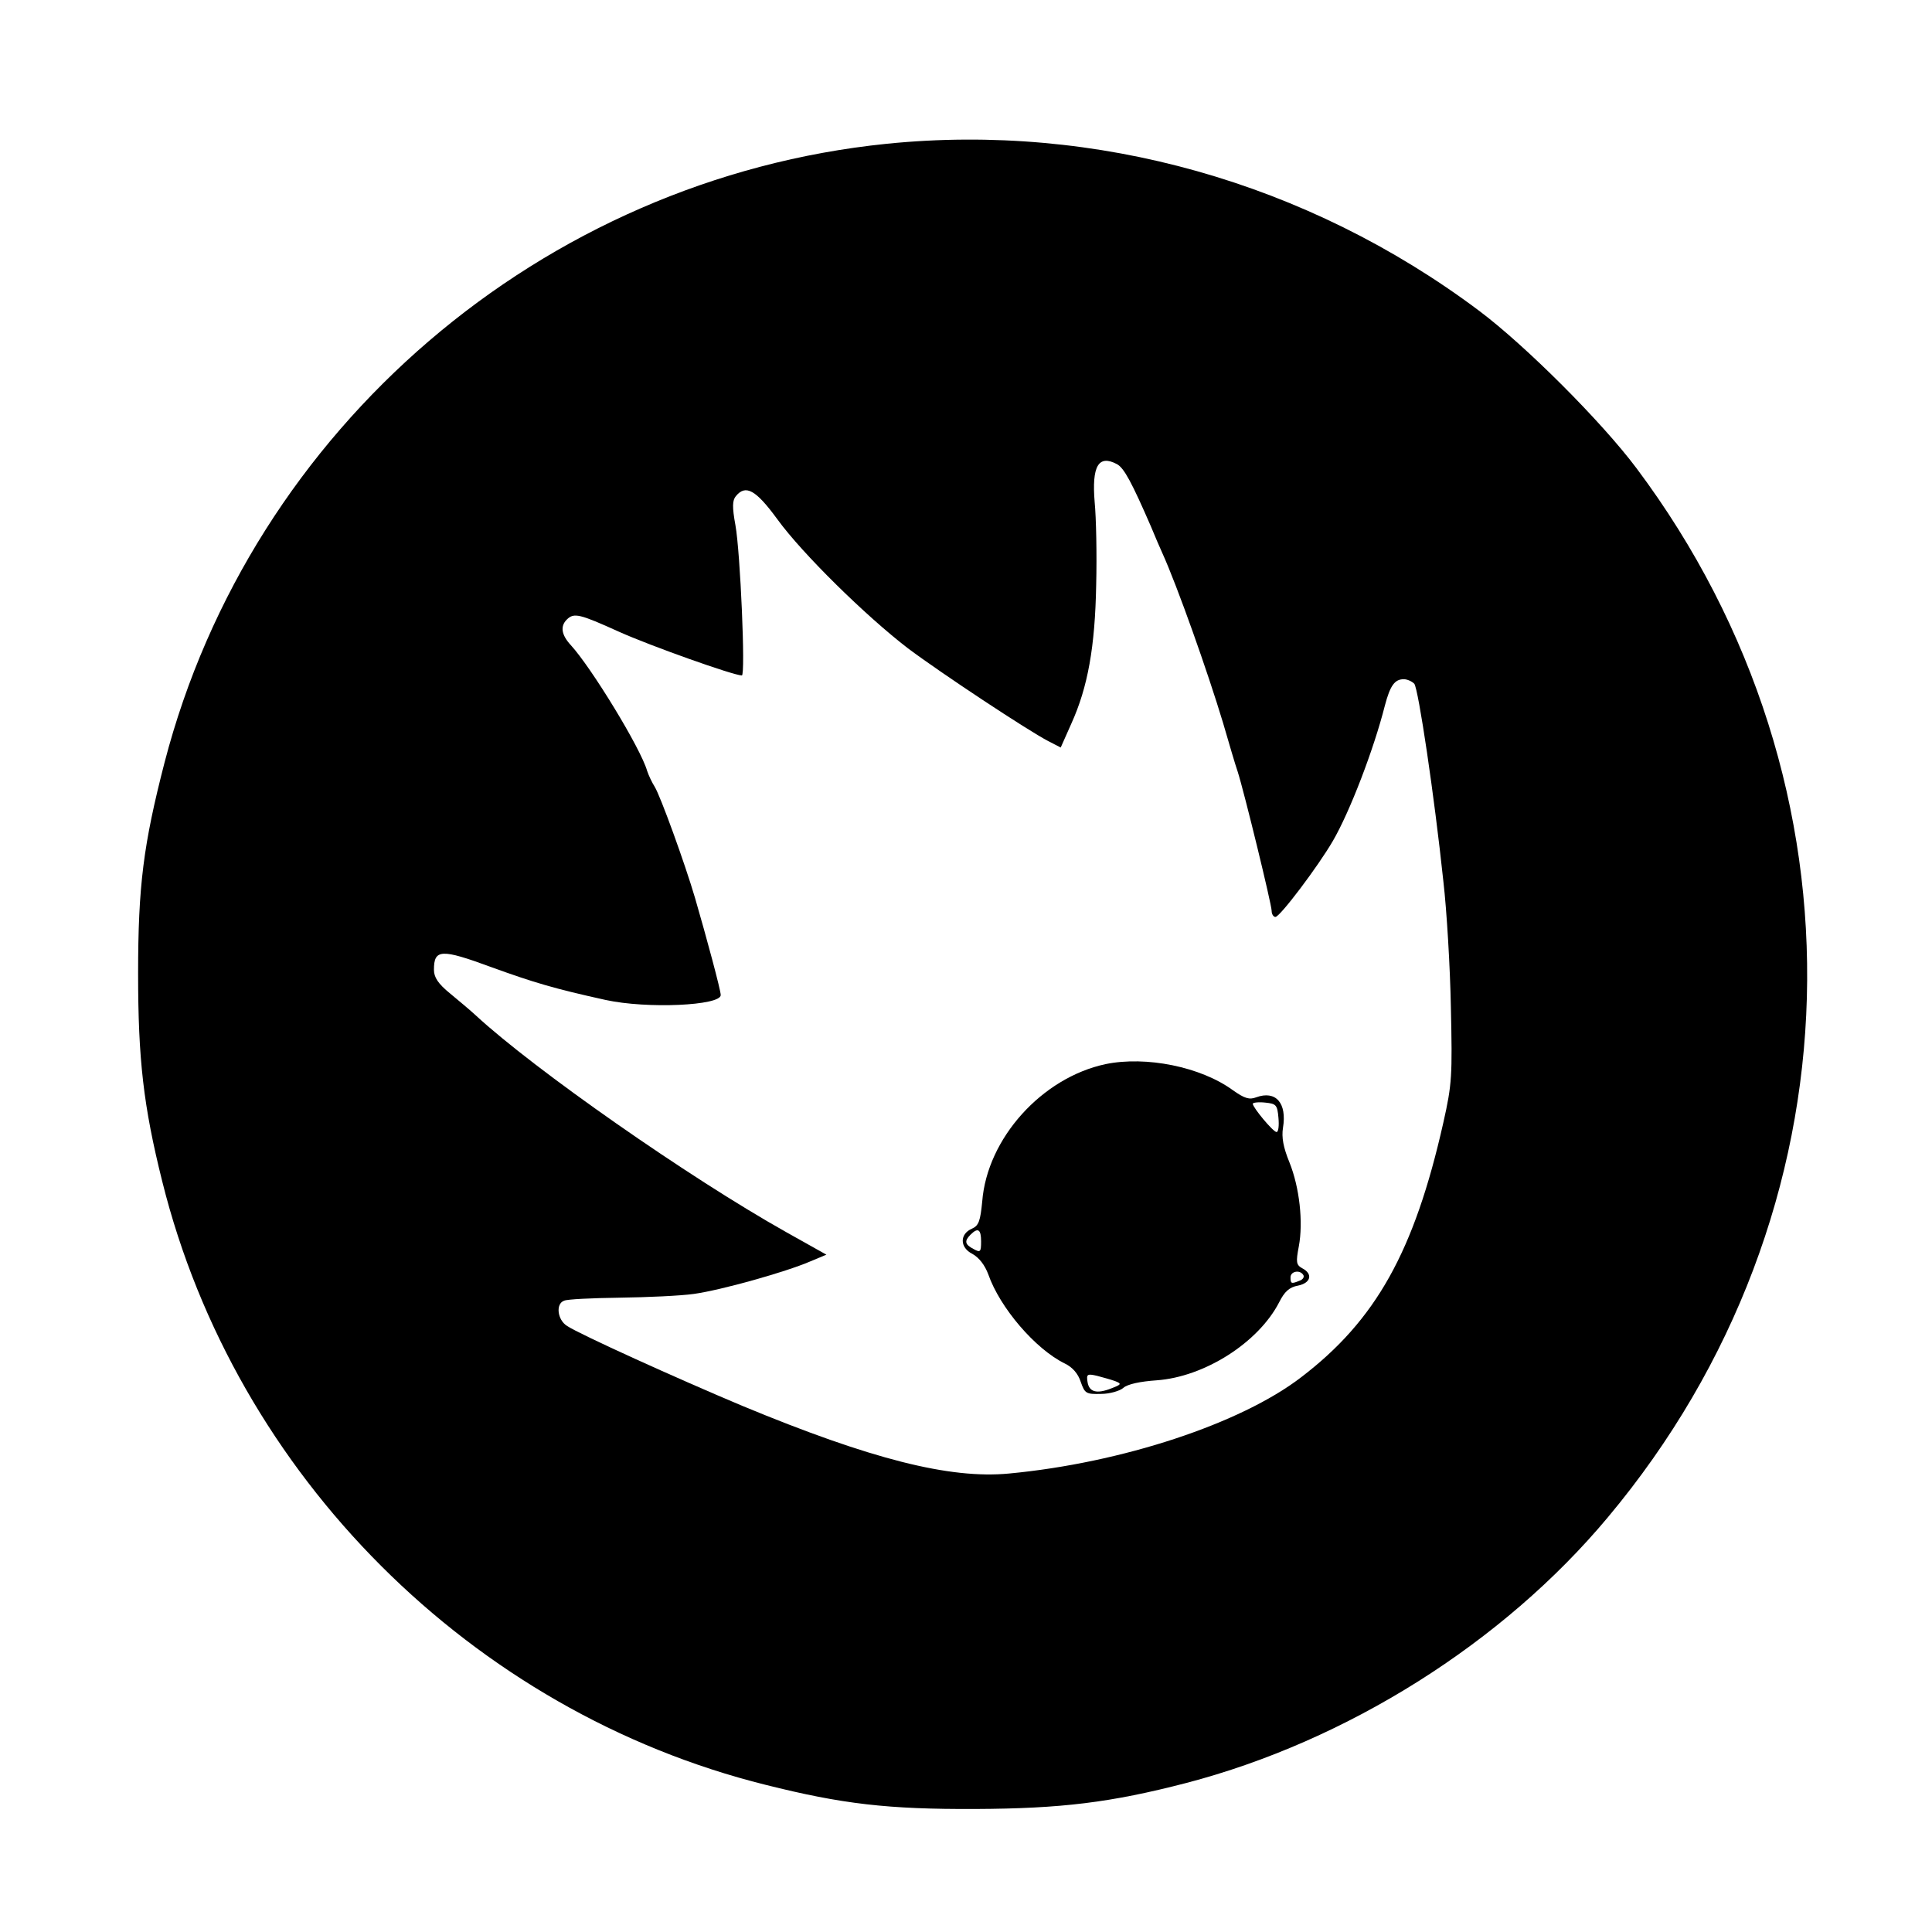 <?xml version="1.0" standalone="no"?>
<!DOCTYPE svg PUBLIC "-//W3C//DTD SVG 20010904//EN"
 "http://www.w3.org/TR/2001/REC-SVG-20010904/DTD/svg10.dtd">
<svg version="1.0" xmlns="http://www.w3.org/2000/svg"
 width="512pt" height="512pt" viewBox="0 0 512 512"
 preserveAspectRatio="xMidYMid meet">

<g transform="translate(0,512) scale(0.1,-0.1)"
fill="#000000" stroke="none">
<path d="M2350 4739 c-913 -93 -1684 -754 -1914 -1640 -56 -217 -70 -327 -70
-559 0 -227 14 -351 64 -551 194 -779 820 -1405 1599 -1599 203 -51 324 -65
556 -64 227 1 359 17 559 69 425 111 839 371 1117 704 675 806 706 1939 76
2780 -92 123 -295 326 -418 418 -454 340 -1015 498 -1569 442z m610 -849 c19
-10 40 -50 90 -165 11 -27 25 -59 30 -70 40 -88 121 -317 161 -450 16 -55 33
-113 39 -130 17 -53 90 -352 90 -369 0 -9 5 -16 10 -16 12 0 113 134 152 201
45 77 109 244 138 359 14 53 26 70 50 70 10 0 22 -6 28 -12 11 -14 53 -296 77
-523 9 -77 18 -228 20 -335 4 -181 3 -203 -20 -305 -77 -342 -179 -524 -377
-675 -160 -123 -476 -227 -774 -255 -157 -15 -366 38 -706 179 -174 73 -432
190 -465 212 -26 16 -31 59 -8 67 8 4 74 7 147 8 73 1 162 5 197 10 72 10 243
58 308 86 l43 18 -107 60 c-258 145 -666 430 -822 574 -14 13 -45 39 -68 58
-32 26 -43 43 -43 63 0 55 19 56 152 7 113 -41 167 -57 303 -87 110 -24 305
-15 305 13 0 13 -38 154 -68 257 -27 92 -92 271 -107 295 -7 11 -16 30 -20 42
-17 60 -148 274 -202 333 -25 27 -29 50 -11 68 19 19 34 15 138 -32 82 -37
304 -116 326 -116 10 0 -4 326 -17 398 -9 49 -8 66 1 77 26 32 53 17 110 -61
66 -91 234 -256 346 -342 88 -66 318 -218 372 -246 l33 -17 28 63 c44 97 63
204 66 368 2 80 0 178 -4 219 -8 96 10 127 59 101z"/>
<path d="M2930 2300 c-169 -36 -314 -197 -327 -364 -5 -51 -9 -64 -27 -72 -33
-14 -33 -50 1 -67 18 -10 33 -30 42 -54 31 -89 125 -198 202 -236 21 -10 36
-27 43 -49 11 -31 14 -33 54 -32 23 0 50 8 59 16 11 10 45 17 88 20 127 9 270
100 325 207 14 28 27 40 50 44 34 7 40 31 11 46 -16 9 -17 16 -9 58 12 64 2
156 -25 223 -16 39 -21 66 -17 91 11 66 -19 100 -71 81 -18 -7 -31 -3 -62 19
-85 62 -230 91 -337 69z m458 -142 c2 -21 0 -38 -5 -38 -9 0 -63 65 -63 75 0
3 15 5 33 3 29 -3 32 -6 35 -40z m-788 -328 c0 -28 -2 -30 -20 -20 -23 12 -25
21 -8 38 20 20 28 14 28 -18z m854 -89 c3 -5 -1 -12 -10 -15 -22 -9 -24 -8
-24 9 0 16 25 21 34 6z m-499 -281 c18 -7 17 -9 -9 -19 -40 -16 -60 -10 -64
17 -3 20 -1 22 25 16 15 -4 37 -10 48 -14z"/>
</g>
</svg>
